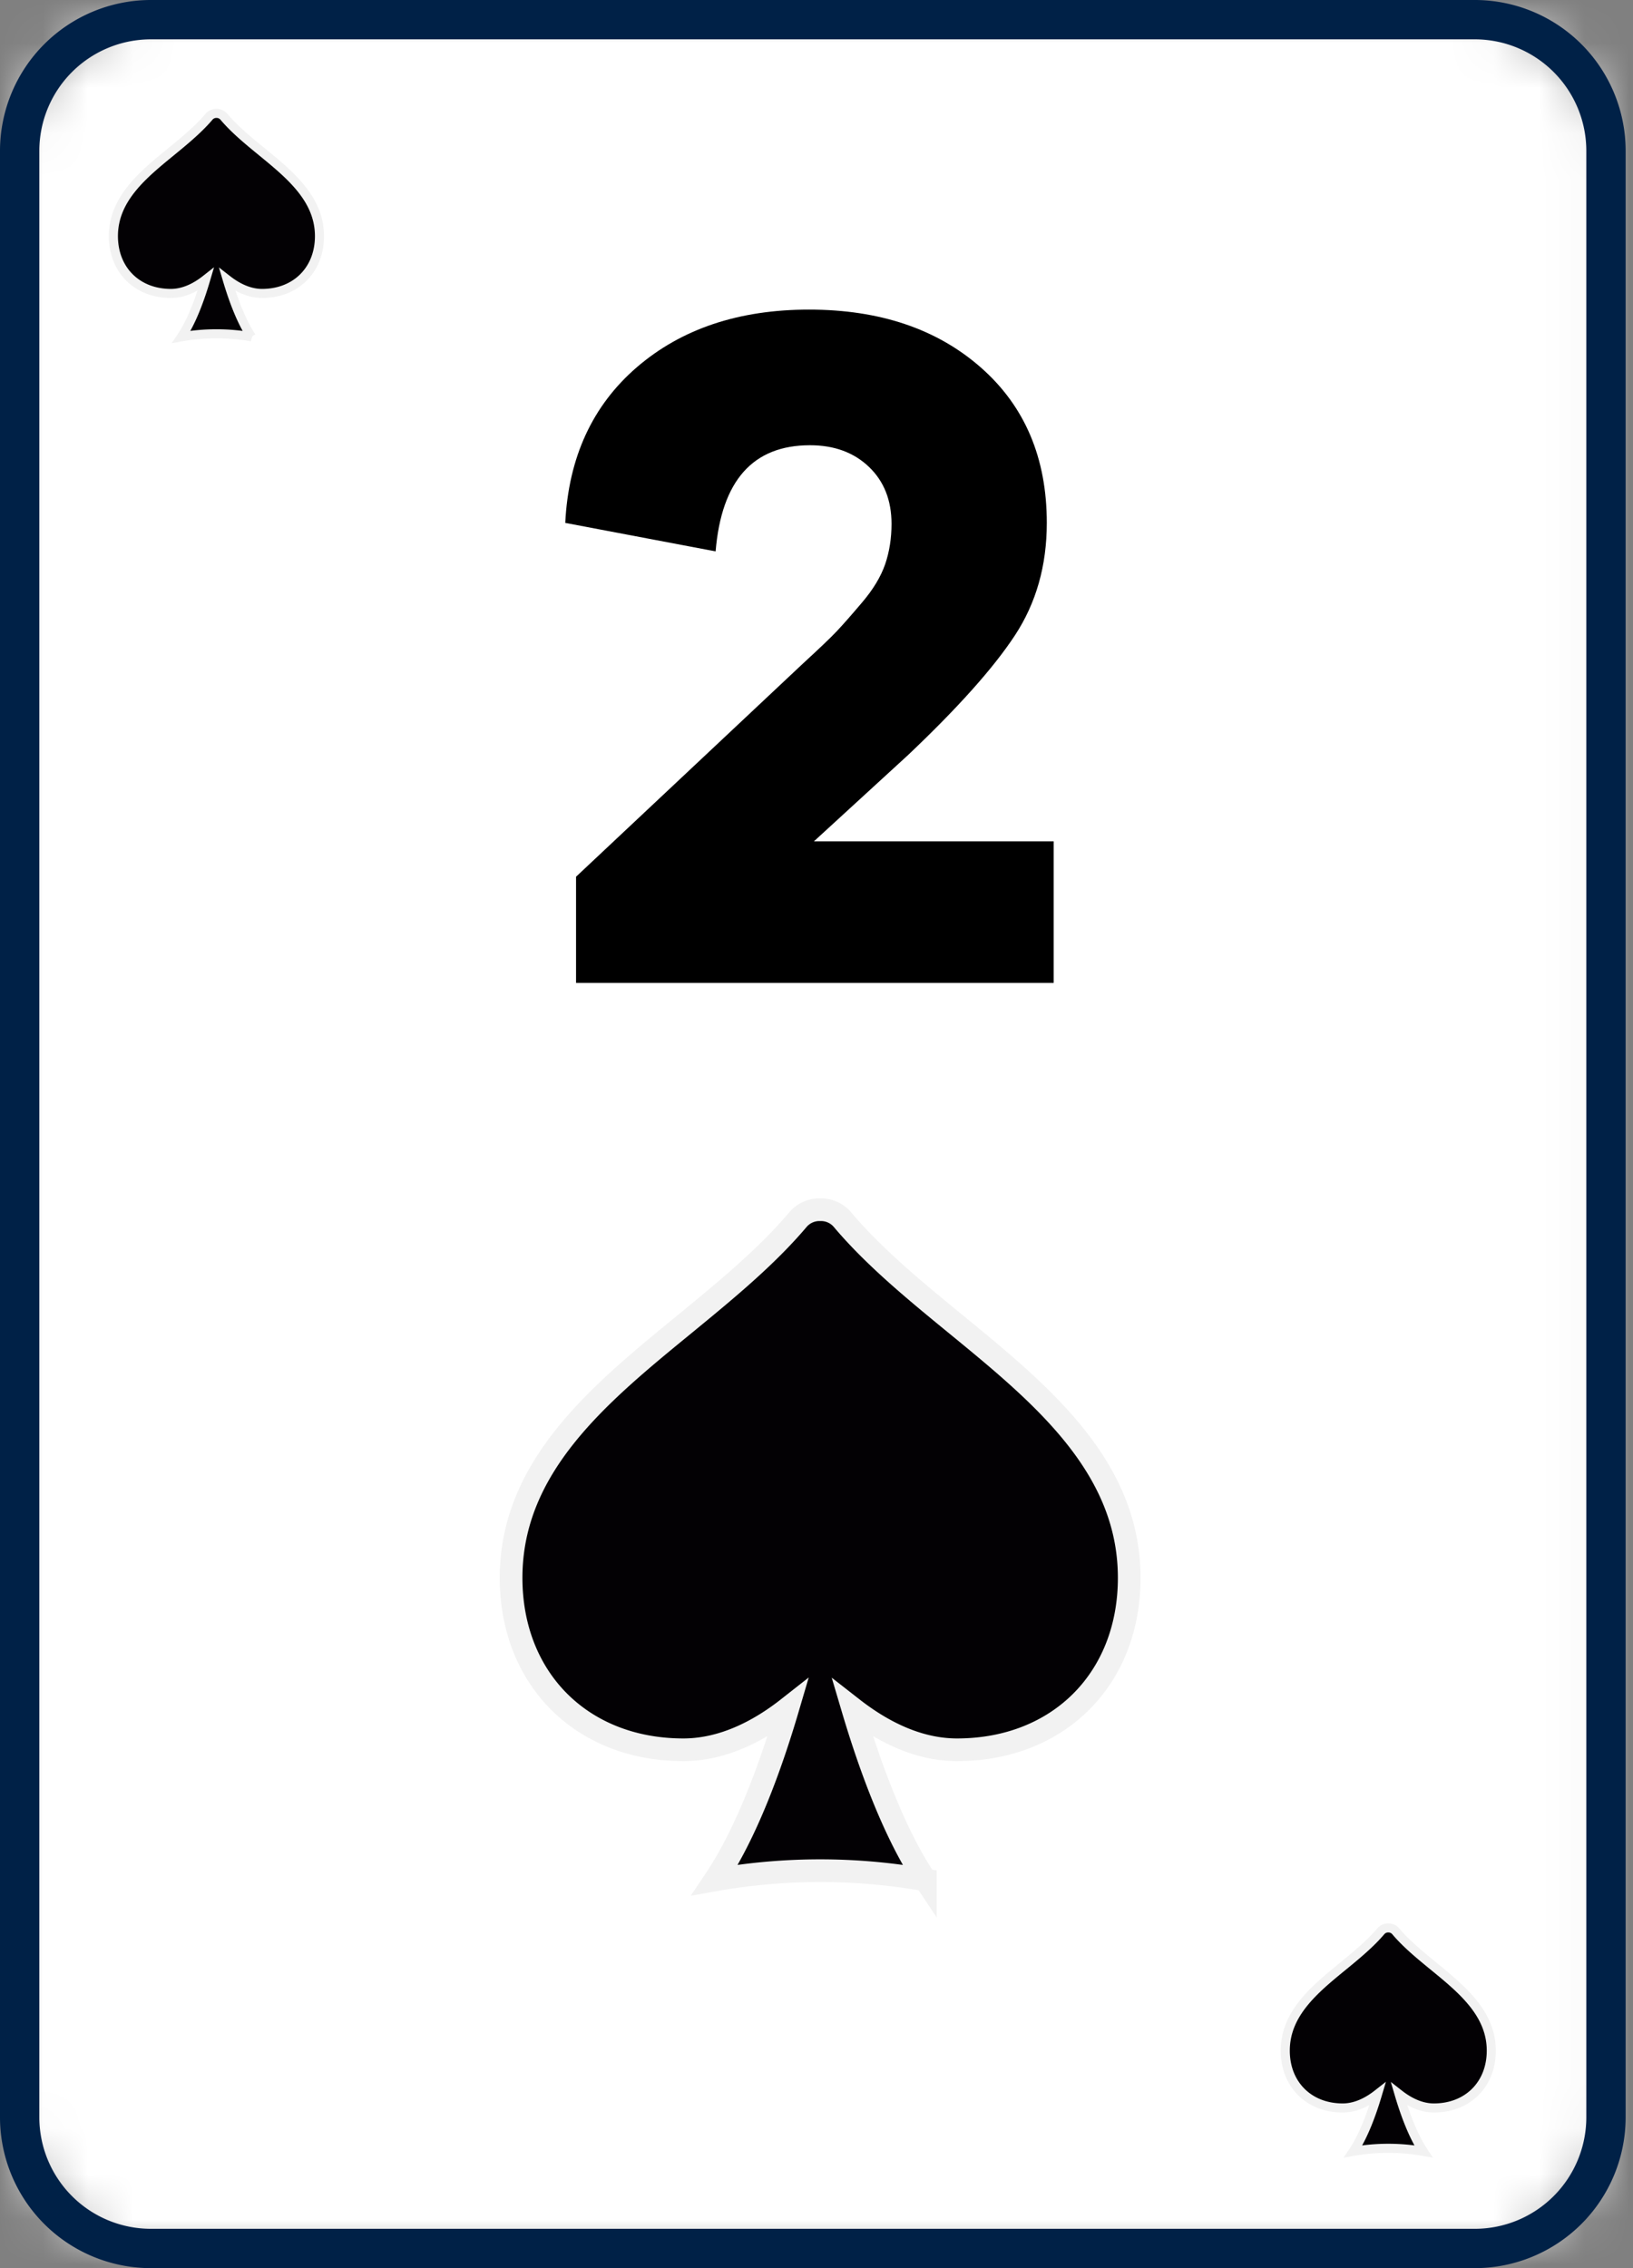 <svg xmlns="http://www.w3.org/2000/svg" xmlns:xlink="http://www.w3.org/1999/xlink" width="36" height="50" viewBox="0 0 36 50">
    <rect x="0" y="0" width="36" height="50" fill="#808080" stroke="none"/>
    <defs>
        <path id="a" d="M2.89 0A2.89 2.89 0 0 0 0 2.89v43.353a2.89 2.89 0 0 0 2.89 2.89h29.19a2.89 2.89 0 0 0 2.891-2.89V2.89A2.89 2.89 0 0 0 32.081 0H2.89z"/>
    </defs>
    <g fill="none" fill-rule="evenodd">
        <g transform="translate(.434 .434)">
            <mask id="b" fill="#fff">
                <use xlink:href="#a"/>
            </mask>
            <path fill="#FFF" d="M-.833 49.745h36.416V-.833H-.833z" mask="url(#b)"/>
            <g fill="#030104" fill-rule="nonzero" mask="url(#b)">
                <path d="M17.666 26.233a.62.62 0 0 1 .473.22c.703.834 1.62 1.584 2.506 2.31 1.876 1.537 3.815 3.127 3.815 5.586 0 2.231-1.562 3.79-3.797 3.79-.89 0-1.688-.434-2.3-.912.385 1.299.92 2.754 1.603 3.781a13.308 13.308 0 0 0-4.638 0c.689-1.028 1.224-2.485 1.606-3.783-.611.48-1.413.914-2.303.914-2.236 0-3.797-1.559-3.798-3.79 0-2.46 1.94-4.05 3.817-5.586.885-.727 1.802-1.477 2.506-2.31a.623.623 0 0 1 .474-.22z"/>
                <path stroke="#F2F2F2" stroke-width=".5" d="M17.666 26.233a.62.62 0 0 1 .473.22c.703.834 1.62 1.584 2.506 2.31 1.876 1.537 3.815 3.127 3.815 5.586 0 2.231-1.562 3.79-3.797 3.79-.89 0-1.688-.434-2.3-.912.385 1.299.92 2.754 1.603 3.781a13.308 13.308 0 0 0-4.638 0c.689-1.028 1.224-2.485 1.606-3.783-.611.48-1.413.914-2.303.914-2.236 0-3.797-1.559-3.798-3.79 0-2.46 1.94-4.05 3.817-5.586.885-.727 1.802-1.477 2.506-2.31a.623.623 0 0 1 .474-.22z"/>
            </g>
            <g fill="#030104" fill-rule="nonzero" mask="url(#b)">
                <path d="M30.177 42.066c.06 0 .119.027.158.074.234.278.54.528.835.77.626.512 1.272 1.042 1.272 1.862 0 .743-.52 1.263-1.266 1.263-.296 0-.562-.144-.765-.303.127.432.306.917.533 1.26a4.436 4.436 0 0 0-1.546 0c.23-.343.408-.83.536-1.262-.204.16-.471.305-.768.305-.746 0-1.266-.52-1.266-1.263 0-.82.646-1.35 1.272-1.862.295-.242.6-.493.835-.77a.208.208 0 0 1 .158-.074z"/>
                <path stroke="#F2F2F2" stroke-width=".2" d="M30.177 42.066c.06 0 .119.027.158.074.234.278.54.528.835.77.626.512 1.272 1.042 1.272 1.862 0 .743-.52 1.263-1.266 1.263-.296 0-.562-.144-.765-.303.127.432.306.917.533 1.26a4.436 4.436 0 0 0-1.546 0c.23-.343.408-.83.536-1.262-.204.16-.471.305-.768.305-.746 0-1.266-.52-1.266-1.263 0-.82.646-1.35 1.272-1.862.295-.242.6-.493.835-.77a.208.208 0 0 1 .158-.074z"/>
            </g>
            <g fill="#030104" fill-rule="nonzero" mask="url(#b)">
                <path d="M4.344 2.066c.06 0 .118.027.158.074.234.278.54.528.835.77.625.512 1.272 1.042 1.272 1.862 0 .743-.521 1.263-1.266 1.263-.296 0-.562-.144-.766-.303.128.432.306.917.534 1.26a4.436 4.436 0 0 0-1.546 0c.23-.343.408-.83.535-1.262-.203.16-.47.305-.767.305-.746 0-1.266-.52-1.267-1.263 0-.82.647-1.35 1.273-1.862.295-.242.6-.493.835-.77a.208.208 0 0 1 .158-.074z"/>
                <path stroke="#F2F2F2" stroke-width=".2" d="M4.344 2.066c.06 0 .118.027.158.074.234.278.54.528.835.77.625.512 1.272 1.042 1.272 1.862 0 .743-.521 1.263-1.266 1.263-.296 0-.562-.144-.766-.303.128.432.306.917.534 1.26a4.436 4.436 0 0 0-1.546 0c.23-.343.408-.83.535-1.262-.203.16-.47.305-.767.305-.746 0-1.266-.52-1.267-1.263 0-.82.647-1.35 1.273-1.862.295-.242.6-.493.835-.77a.208.208 0 0 1 .158-.074z"/>
            </g>
            <path fill="#000" fill-rule="nonzero" d="M22.795 18.113v3.12h-10.53v-2.34l5.005-4.702c.361-.332.607-.566.737-.704.13-.137.318-.35.563-.639.246-.289.415-.57.51-.845.093-.274.14-.57.14-.888 0-.52-.166-.94-.498-1.257-.332-.318-.766-.477-1.3-.477-1.257 0-1.95.78-2.08 2.34l-3.315-.628c.072-1.444.6-2.589 1.581-3.434.983-.845 2.247-1.268 3.792-1.268 1.56 0 2.824.427 3.792 1.279.968.852 1.451 1.993 1.451 3.423 0 .939-.234 1.766-.704 2.481-.47.715-1.253 1.592-2.35 2.632l-2.08 1.907h5.286z" mask="url(#b)"/>
        </g>
        <path fill="#002147" d="M3.324.867A2.46 2.46 0 0 0 .867 3.324v43.352a2.46 2.46 0 0 0 2.457 2.457h29.19a2.46 2.46 0 0 0 2.457-2.457V3.324A2.46 2.46 0 0 0 32.514.867H3.324zM32.514 50H3.324A3.327 3.327 0 0 1 0 46.676V3.324A3.328 3.328 0 0 1 3.324 0h29.19a3.327 3.327 0 0 1 3.324 3.324v43.352A3.327 3.327 0 0 1 32.514 50z"/>
    </g>
</svg>
